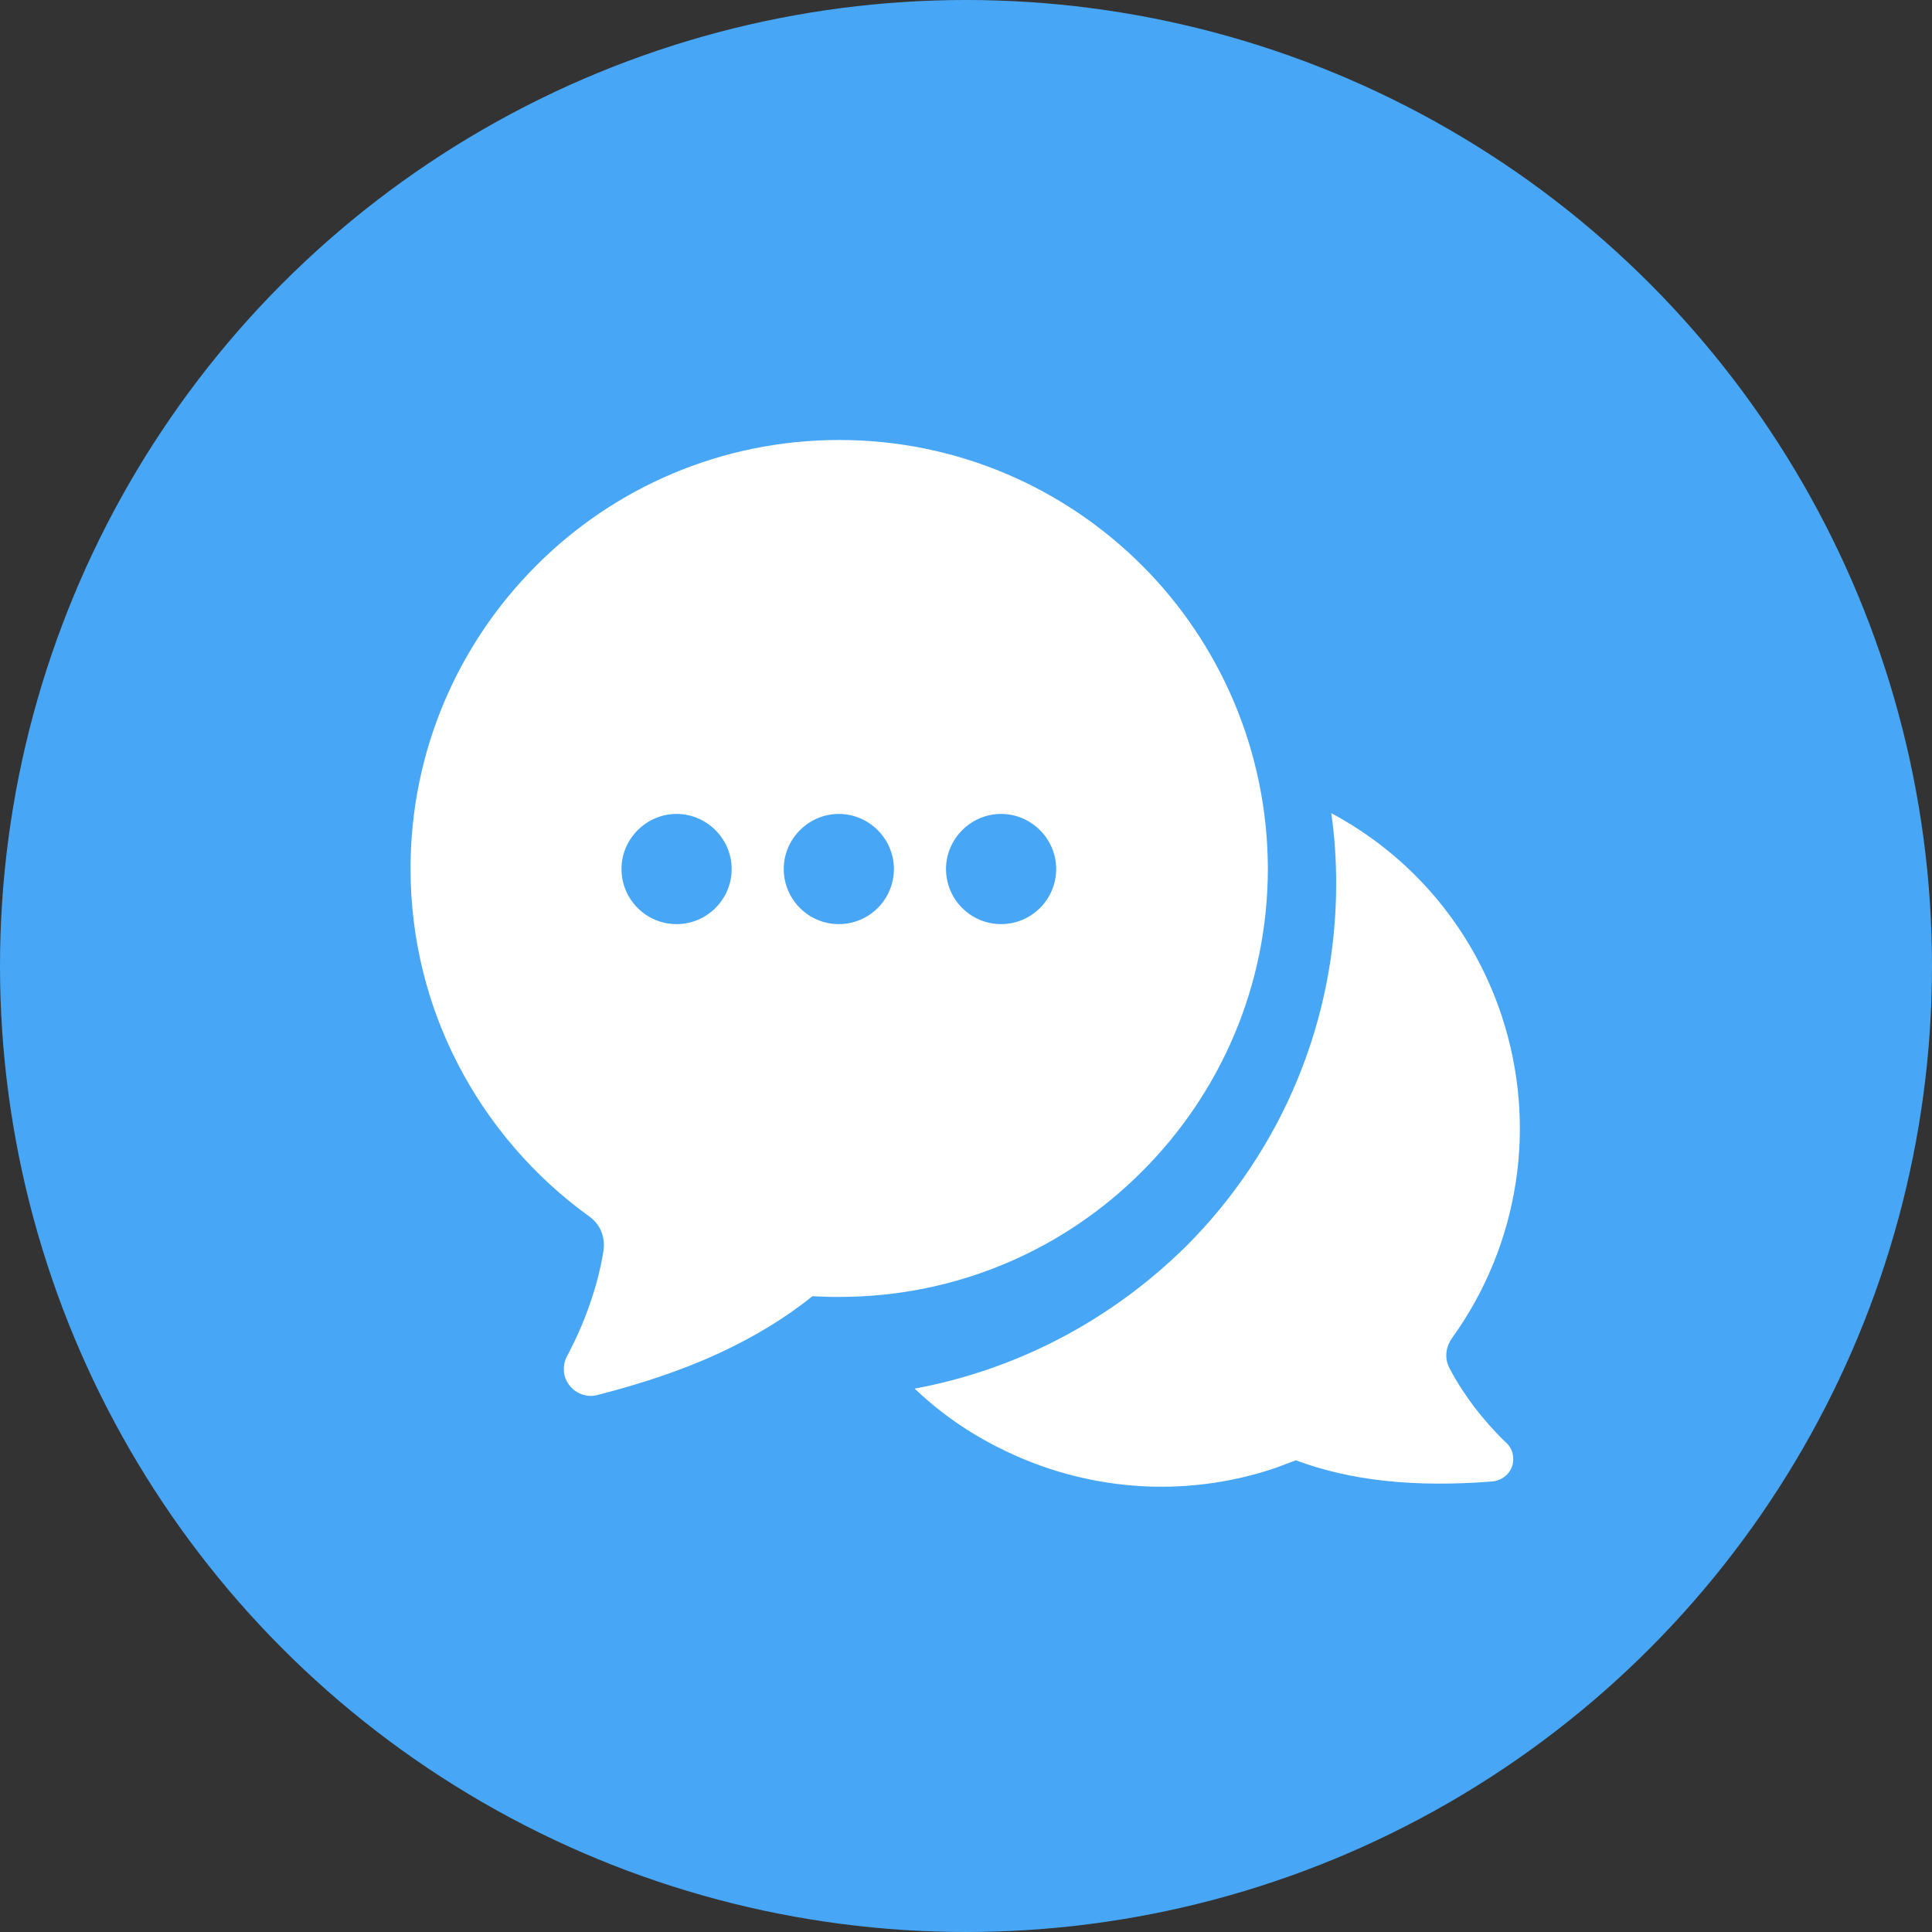 <?xml version="1.0" encoding="utf-8"?>
<!-- Generator: Adobe Illustrator 28.1.0, SVG Export Plug-In . SVG Version: 6.00 Build 0)  -->
<svg version="1.1" id="Camada_1" xmlns="http://www.w3.org/2000/svg" xmlns:xlink="http://www.w3.org/1999/xlink" x="0px" y="0px"
	 viewBox="0 0 512 512" style="enable-background:new 0 0 512 512;" xml:space="preserve">
<rect x="0" y="0" width="512" height="512" fill="#333333" stroke="none"/>
<style type="text/css">
	.st0{fill:#47A7F6;}
	.st1{fill:#FFFFFF;}
</style>
<g id="Logo">
	<g id="woot-log">
		<circle id="Oval" class="st0" cx="256" cy="256" r="256"/>
		<g>
			<path class="st1" d="M302.7,149.9c-20.6-20.6-49-33.3-80.3-33.3s-59.8,12.7-80.3,33.3c-20.6,20.6-33.3,49-33.3,80.3
				c0,18.6,4.5,36.2,12.5,51.7c8.3,16.1,20.3,30,34.9,40.5c1.5,1.1,2.6,2.5,3.2,4.1c0.6,1.6,0.8,3.3,0.5,5.2
				c-0.8,4.8-2,9.4-3.6,13.9c-1.5,4.5-3.5,8.9-5.8,13.4c-1,1.6-1.3,3.5-0.9,5.5c1,3.8,4.9,6.2,8.7,5.2c11.7-3,22.6-6.6,32.5-11.2
				c9-4.2,17.2-9.1,24.5-15l2,0.1c2,0.1,3.7,0.1,5.1,0.1c31.4,0,59.8-12.7,80.3-33.3c20.6-20.6,33.3-49,33.3-80.3
				C335.9,198.9,323.2,170.4,302.7,149.9z M179.3,244.9c-8.1,0-14.6-6.6-14.6-14.6s6.6-14.6,14.6-14.6s14.6,6.6,14.6,14.6
				S187.4,244.9,179.3,244.9z M222.3,244.9c-8.1,0-14.6-6.6-14.6-14.6s6.6-14.6,14.6-14.6s14.6,6.6,14.6,14.6
				S230.4,244.9,222.3,244.9z M265.3,244.9c-8.1,0-14.6-6.6-14.6-14.6s6.6-14.6,14.6-14.6s14.6,6.6,14.6,14.6
				S273.4,244.9,265.3,244.9z"/>
			<path class="st1" d="M242.4,368c6.8,6.5,14.6,11.9,23,16c21.7,10.8,47.6,13.4,72.4,5.1c1.1-0.4,2.4-0.9,4-1.5l1.6-0.6
				c7.3,2.7,15.1,4.5,23.4,5.4c9,1,18.6,1,28.7,0.2c3.3-0.3,5.8-3.1,5.5-6.4c-0.1-1.7-0.9-3.1-2.1-4.1c-3-2.9-5.7-6-8.1-9.1
				c-2.4-3.2-4.6-6.5-6.5-10.1c-0.8-1.4-1.1-2.8-1-4.2c0.1-1.4,0.6-2.8,1.5-4.1c8.8-12.2,14.6-26.3,16.9-41.3
				c2.2-14.4,1.1-29.5-3.8-44.3c-8-23.9-24.5-42.5-45.1-53.5c0.9,6.2,1.3,12.4,1.3,18.7c0,36.1-14.2,70.5-39.8,96.1
				C294.2,350.1,269.3,363,242.4,368L242.4,368z"/>
		</g>
	</g>
</g>
</svg>
